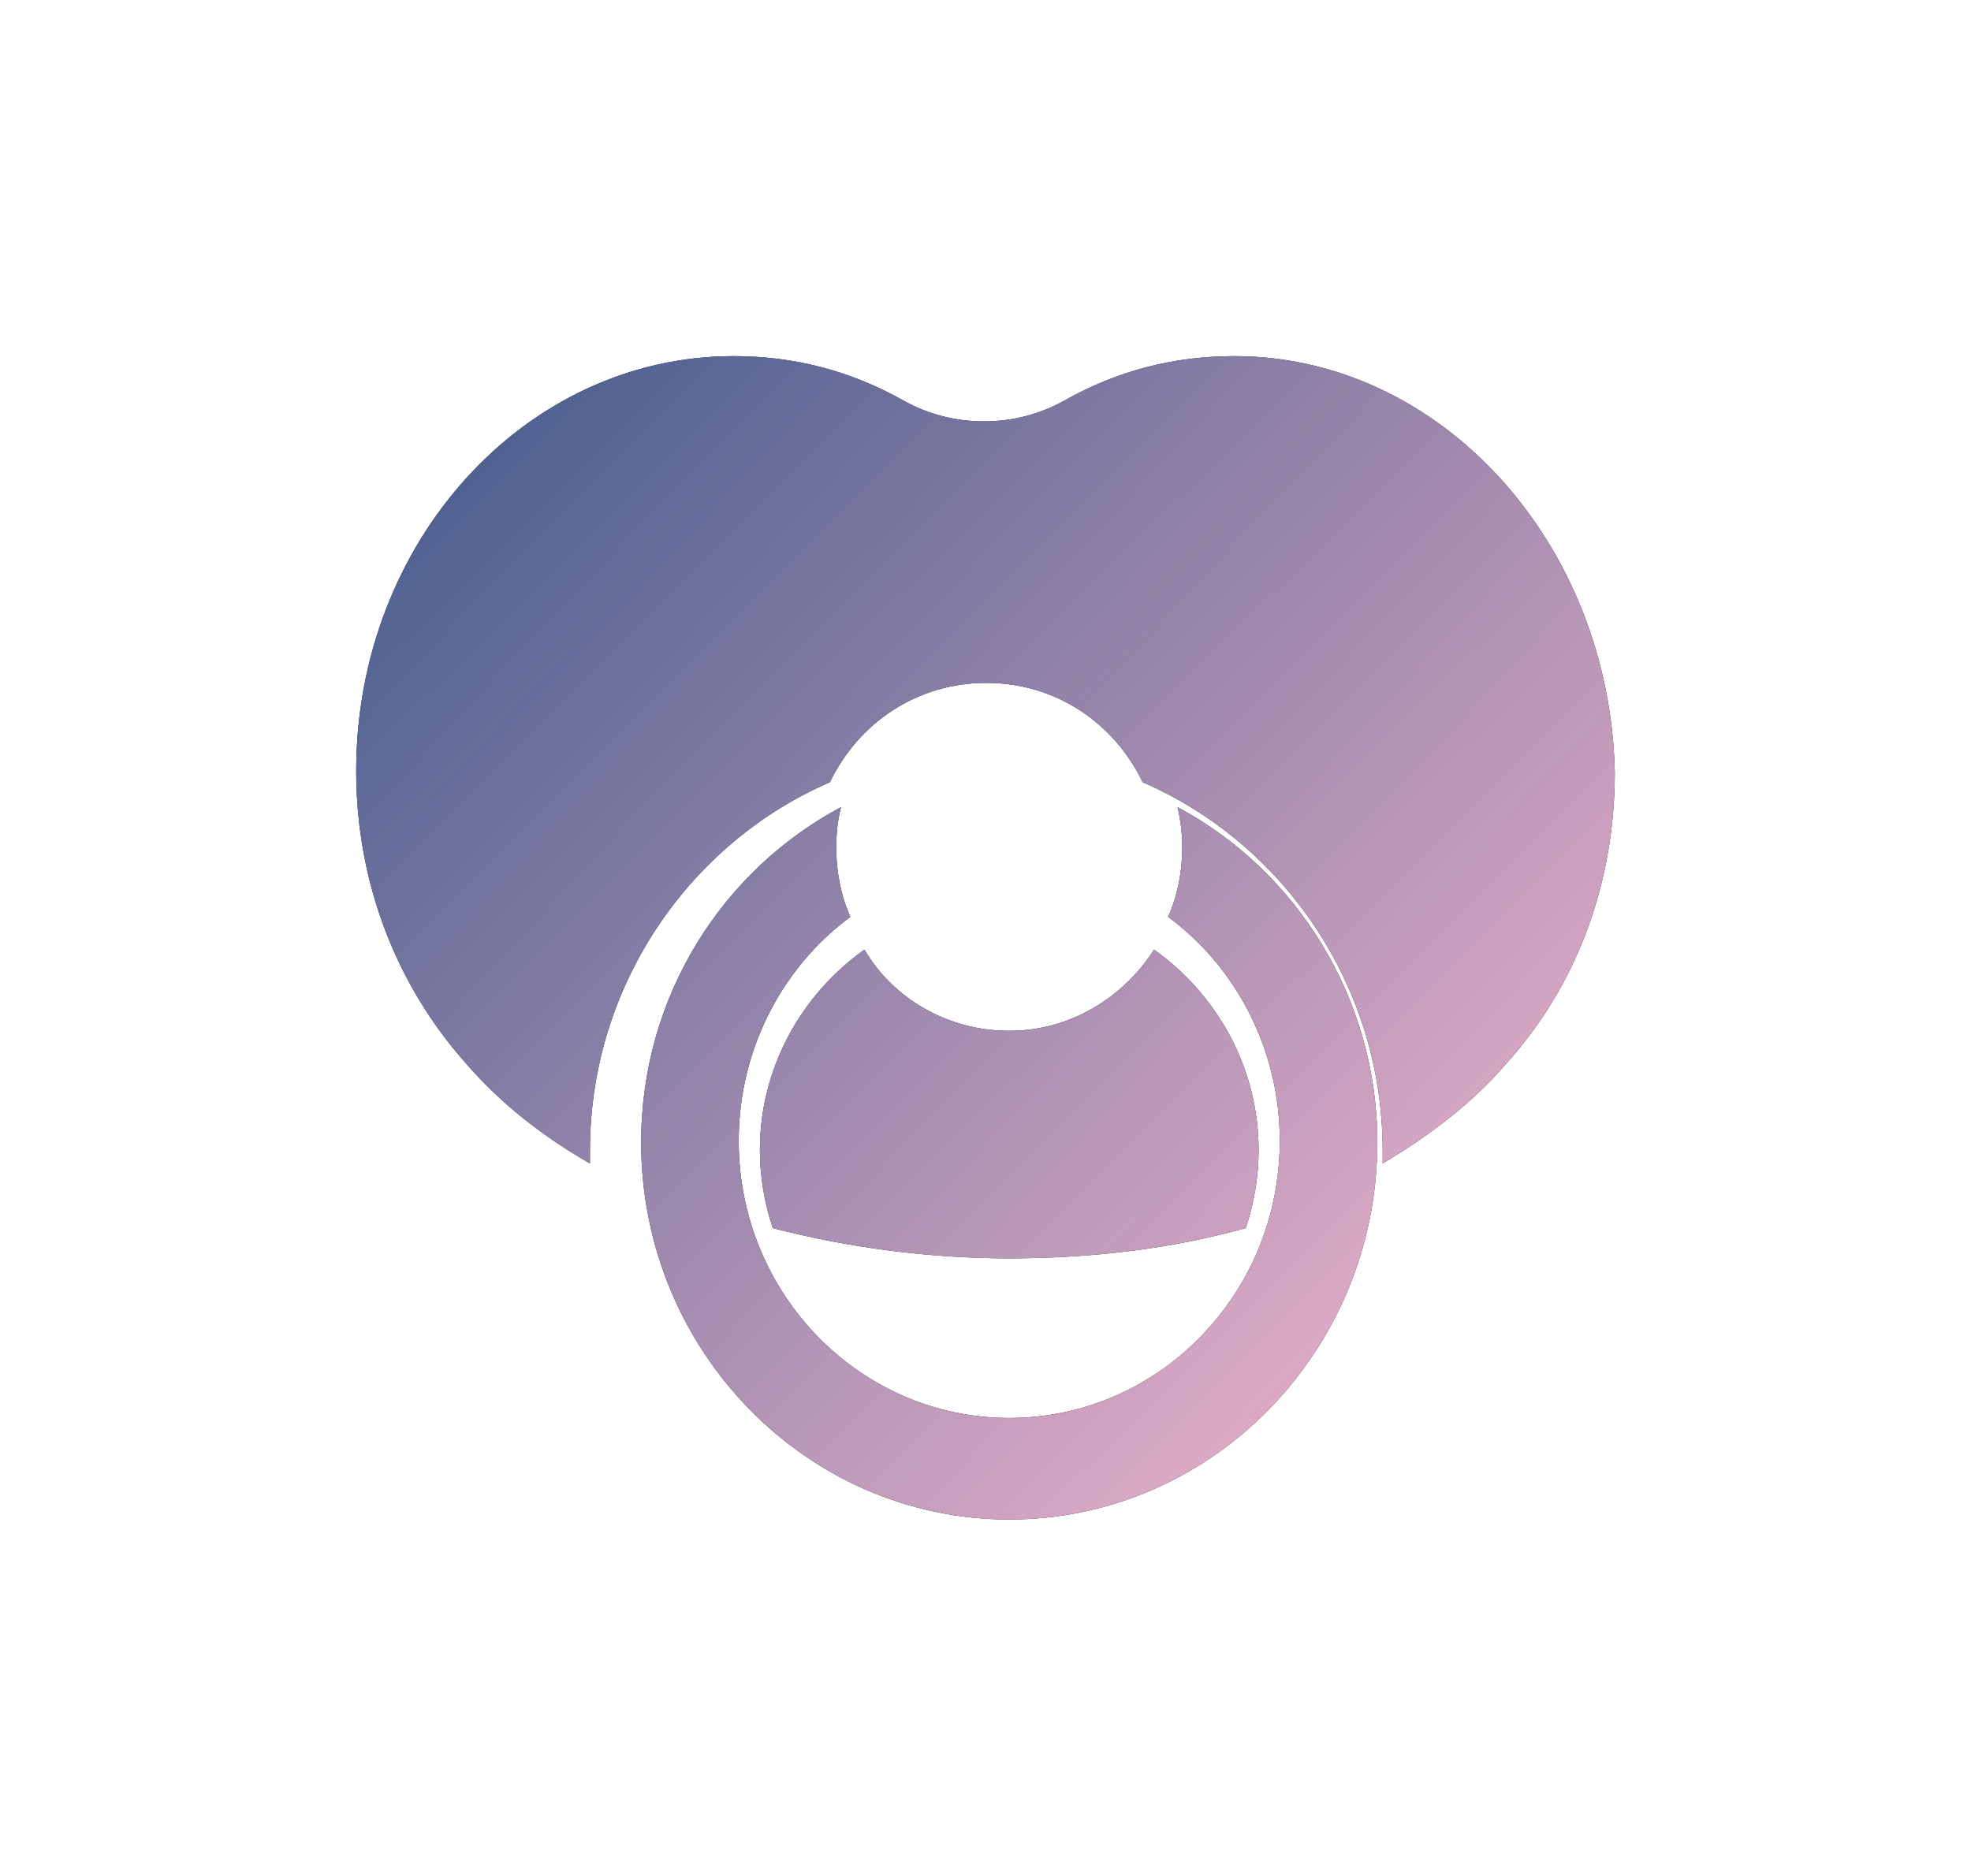 <?xml version="1.0" encoding="UTF-8"?>
<svg width="83px" height="79px" viewBox="0 0 83 79" version="1.1" xmlns="http://www.w3.org/2000/svg" xmlns:xlink="http://www.w3.org/1999/xlink">
    <title>Combined Shape</title>
    <defs>
        <linearGradient x1="0%" y1="7.262%" x2="100%" y2="92.738%" id="linearGradient-1">
            <stop stop-color="#6B92E5" offset="0%"></stop>
            <stop stop-color="#F88AB0" offset="100%"></stop>
        </linearGradient>
        <linearGradient x1="100%" y1="92.738%" x2="0%" y2="-1.201%" id="linearGradient-2">
            <stop stop-color="#FFFFFF" offset="0%"></stop>
            <stop stop-color="#000000" offset="100%"></stop>
        </linearGradient>
        <path d="M189.588,139 C194.556,141.647 198,147.009 198,153.118 C198,161.873 191.045,169 182.5,169 C173.955,169 167,161.873 167,153.118 C167,146.941 170.444,141.647 175.412,139 C175.28,139.543 175.214,140.086 175.214,140.697 C175.214,141.715 175.412,142.733 175.81,143.615 C172.962,145.719 171.107,149.181 171.107,153.05 C171.107,159.498 176.207,164.724 182.5,164.724 C188.793,164.724 193.893,159.498 193.893,153.05 C193.893,149.181 192.038,145.719 189.19,143.615 C189.588,142.733 189.786,141.715 189.786,140.697 C189.786,140.154 189.72,139.543 189.588,139 Z M188.597,145 C191.239,146.876 193,149.959 193,153.443 C193,154.582 192.797,155.722 192.458,156.727 C189.342,157.598 185.955,158 182.5,158 C179.045,158 175.658,157.531 172.542,156.727 C172.203,155.722 172,154.582 172,153.443 C172,149.959 173.761,146.876 176.403,145 C177.623,147.077 179.926,148.418 182.5,148.418 C185.074,148.418 187.31,147.01 188.597,145 Z M191.974,120 C200.685,120 207.801,127.893 208,137.54 C208,142.194 206.404,146.512 203.412,149.817 C202.082,151.369 200.286,152.786 198.225,154 L198.225,153.46 C198.225,146.512 194.035,140.508 188.117,137.944 C186.92,135.448 184.459,133.762 181.533,133.762 C178.607,133.762 176.147,135.448 174.95,137.944 C169.031,140.508 164.842,146.512 164.842,153.46 L164.842,154 C162.714,152.786 160.985,151.369 159.588,149.75 C156.662,146.444 155,142.127 155,137.472 C155,127.825 162.115,120 170.893,120 C173.42,120 175.814,120.607 178.075,121.889 C180.137,123.036 182.73,123.036 184.792,121.889 C187.053,120.607 189.447,120 191.974,120 Z" id="path-3"></path>
        <filter x="-42.5%" y="-45.9%" width="184.9%" height="191.8%" filterUnits="objectBoundingBox" id="filter-4">
            <feOffset dx="5" dy="5" in="SourceAlpha" result="shadowOffsetOuter1"></feOffset>
            <feGaussianBlur stdDeviation="5" in="shadowOffsetOuter1" result="shadowBlurOuter1"></feGaussianBlur>
            <feColorMatrix values="0 0 0 0 0.741   0 0 0 0 0.725   0 0 0 0 0.651  0 0 0 1 0" type="matrix" in="shadowBlurOuter1" result="shadowMatrixOuter1"></feColorMatrix>
            <feOffset dx="-5" dy="-5" in="SourceAlpha" result="shadowOffsetOuter2"></feOffset>
            <feGaussianBlur stdDeviation="5" in="shadowOffsetOuter2" result="shadowBlurOuter2"></feGaussianBlur>
            <feColorMatrix values="0 0 0 0 0.921   0 0 0 0 0.907   0 0 0 0 0.837  0 0 0 1 0" type="matrix" in="shadowBlurOuter2" result="shadowMatrixOuter2"></feColorMatrix>
            <feMerge>
                <feMergeNode in="shadowMatrixOuter1"></feMergeNode>
                <feMergeNode in="shadowMatrixOuter2"></feMergeNode>
            </feMerge>
        </filter>
    </defs>
    <g id="Pages" stroke="none" stroke-width="1" fill="none" fill-rule="evenodd">
        <g id="Combined-Shape" transform="translate(-140, -105)">
            <use fill="black" fill-opacity="1" filter="url(#filter-4)" xlink:href="#path-3"></use>
            <use fill="url(#linearGradient-1)" fill-rule="evenodd" xlink:href="#path-3"></use>
            <use fill-opacity="0.4" fill="url(#linearGradient-2)" fill-rule="evenodd" style="mix-blend-mode: soft-light;" xlink:href="#path-3"></use>
        </g>
    </g>
</svg>